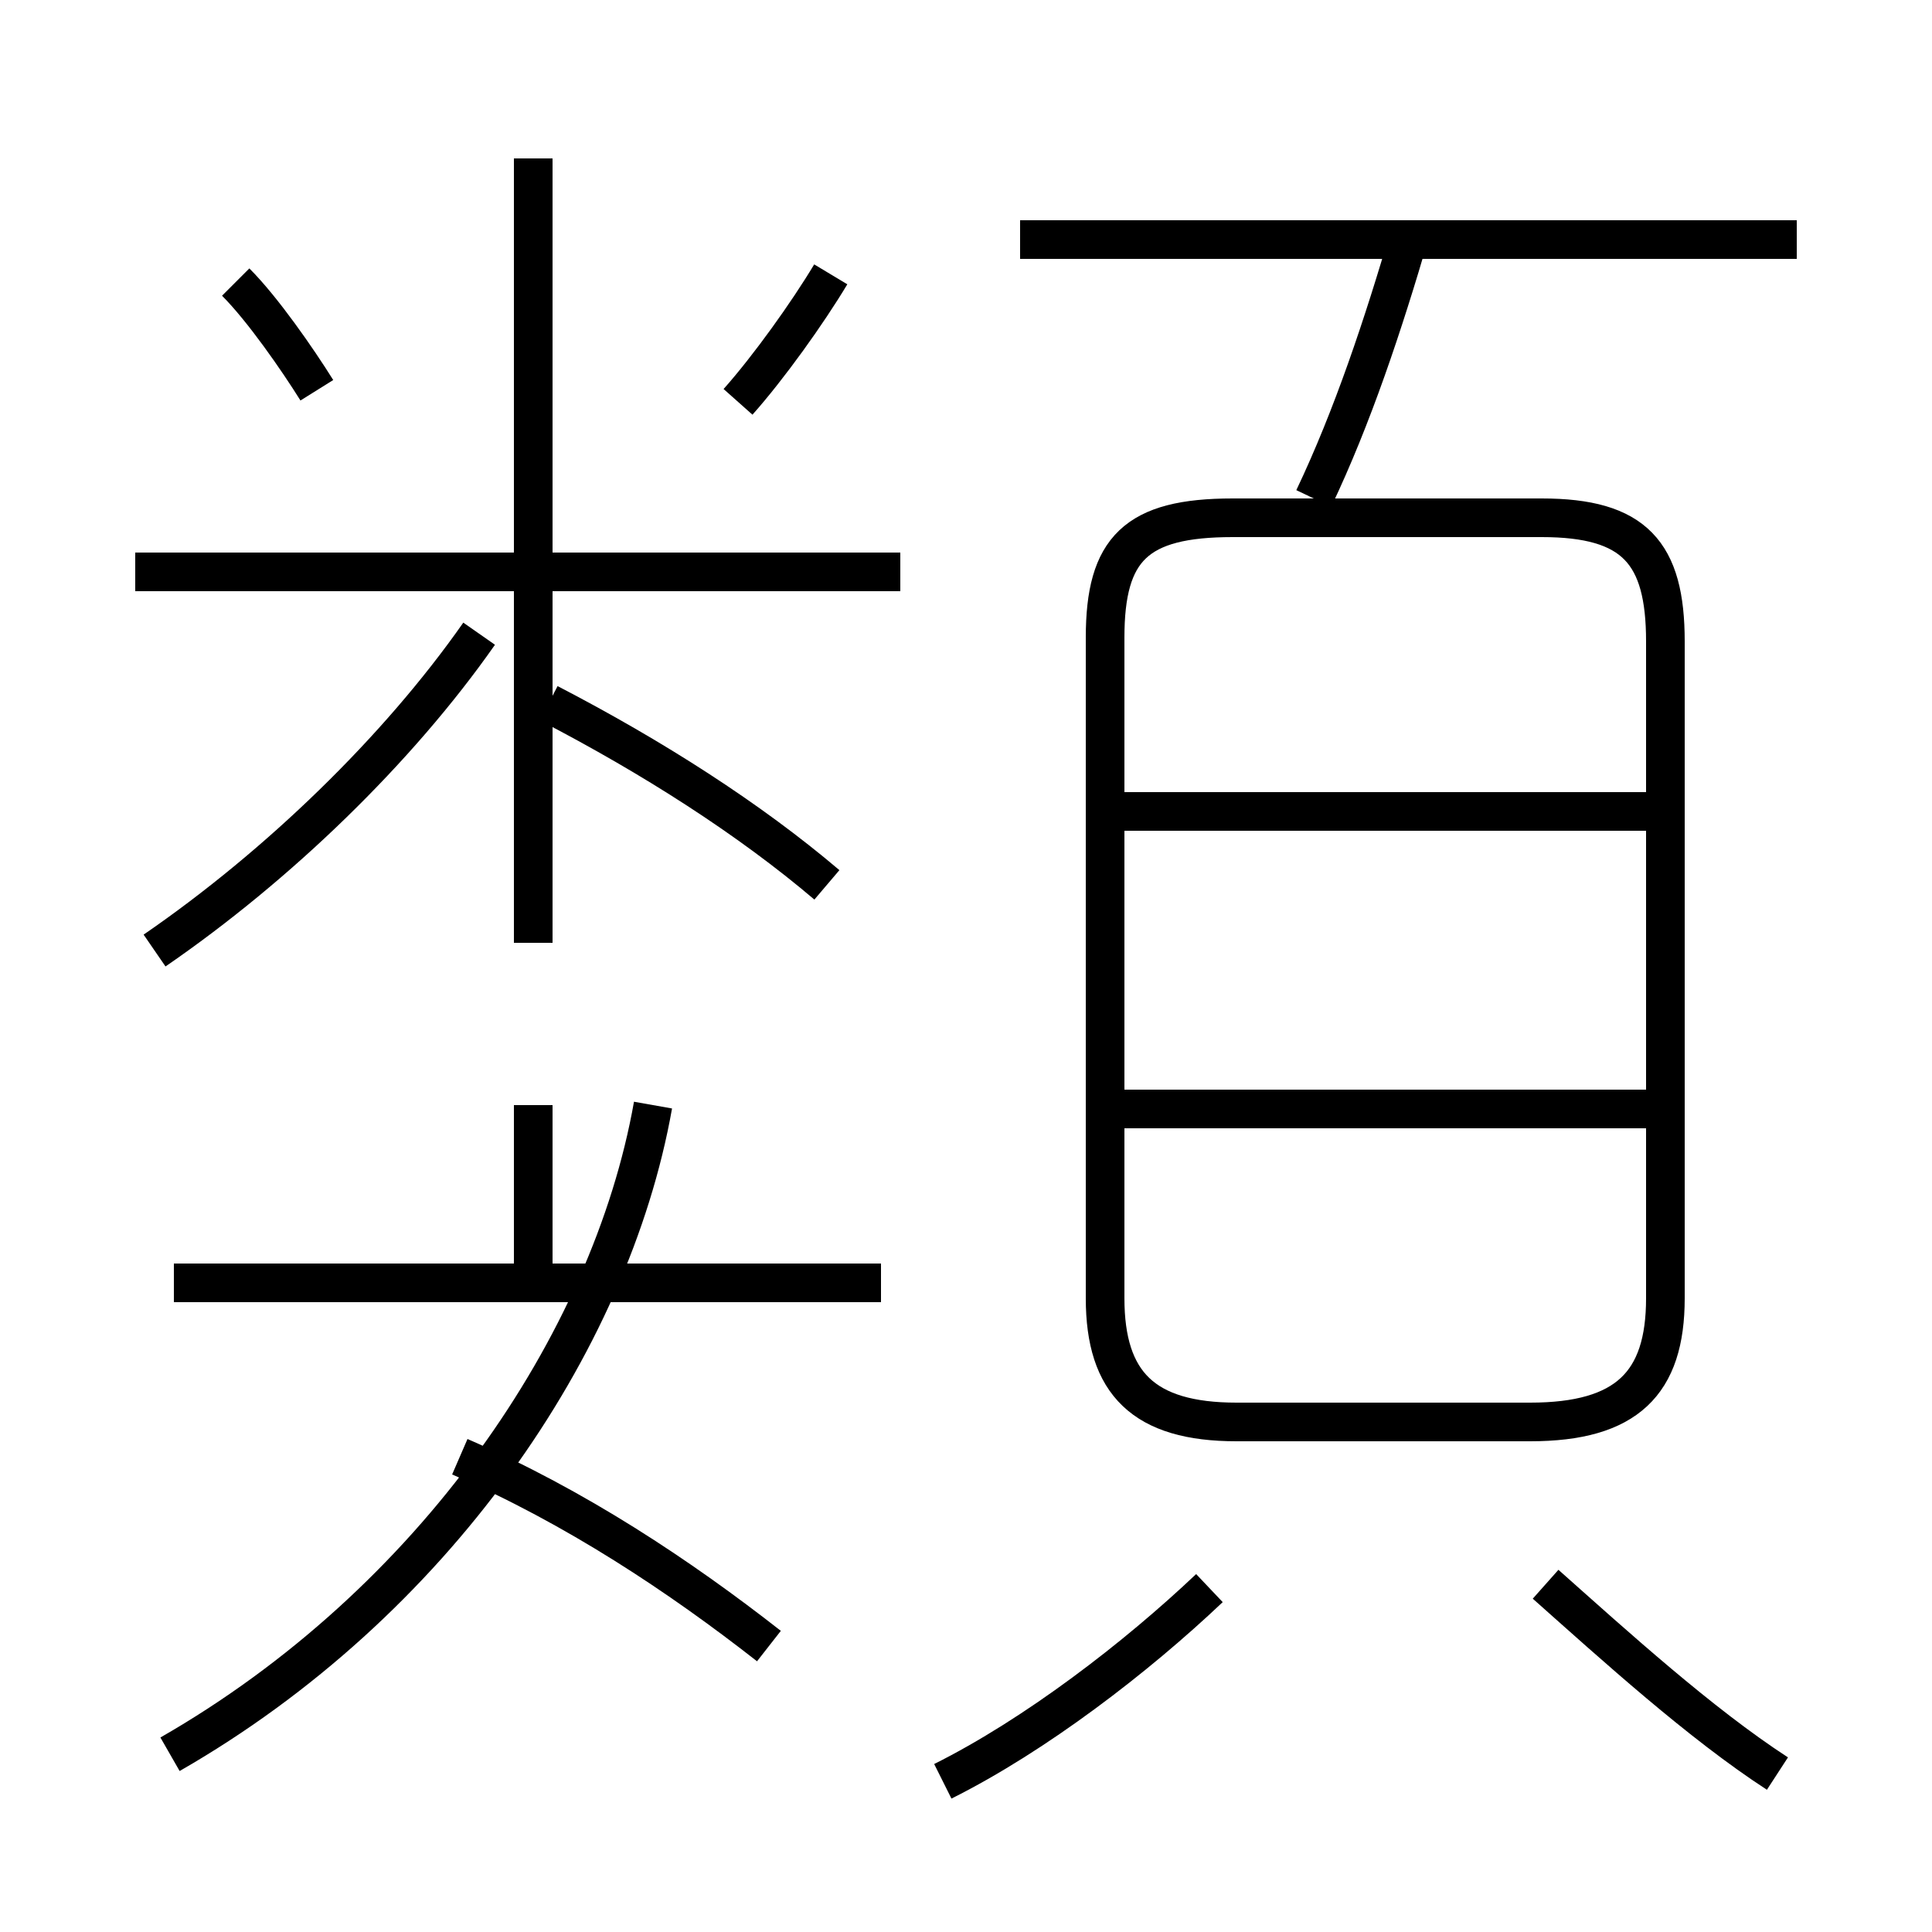 <?xml version='1.0' encoding='utf8'?>
<svg viewBox="0.0 -6.0 50.0 50.0" version="1.1" xmlns="http://www.w3.org/2000/svg">
<rect x="0.0" y="-6.0" width="50.0" height="50.0" fill="#808080" stroke="none"/>
<rect x="-1000" y="-1000" width="2000" height="2000" stroke="white" fill="white"/>
<g style="fill:white;stroke:#000000;  stroke-width:1">
<path d="M 46.0 1.9 C 44.0 0.6 41.8 -1.4 40.0 -3.0 M 4.4 1.4 C 11.2 -2.5 15.8 -9.2 16.9 -15.4 M 19.9 -1.4 C 17.6 -3.2 14.9 -5.0 11.9 -6.3 M 22.8 -10.8 L 4.5 -10.8 M 24.4 2.1 C 26.8 0.9 29.4 -1.1 31.3 -2.9 M 4.0 -19.4 C 7.2 -21.6 10.3 -24.6 12.4 -27.6 M 13.8 -10.8 L 13.8 -15.4 M 21.4 -21.1 C 19.4 -22.8 16.9 -24.4 14.2 -25.8 M 23.3 -29.2 L 3.5 -29.2 M 13.8 -19.6 L 13.8 -39.9 M 8.2 -33.9 C 7.7 -34.7 6.8 -36.0 6.1 -36.7 M 42.7 -15.3 L 28.9 -15.3 M 19.1 -33.6 C 19.9 -34.5 20.9 -35.9 21.5 -36.9 M 32.0 -7.2 L 39.6 -7.2 C 42.1 -7.2 43.1 -8.2 43.1 -10.4 L 43.1 -27.4 C 43.1 -29.7 42.3 -30.6 39.9 -30.6 L 31.9 -30.6 C 29.4 -30.6 28.6 -29.8 28.6 -27.5 L 28.6 -10.4 C 28.6 -8.2 29.6 -7.2 32.0 -7.2 Z M 42.6 -23.0 L 28.4 -23.0 M 34.0 -31.1 C 35.0 -33.2 35.8 -35.6 36.5 -38.0 M 46.5 -37.8 L 26.4 -37.8" transform="translate(0.0, 38.0)" />
</g>
</svg>